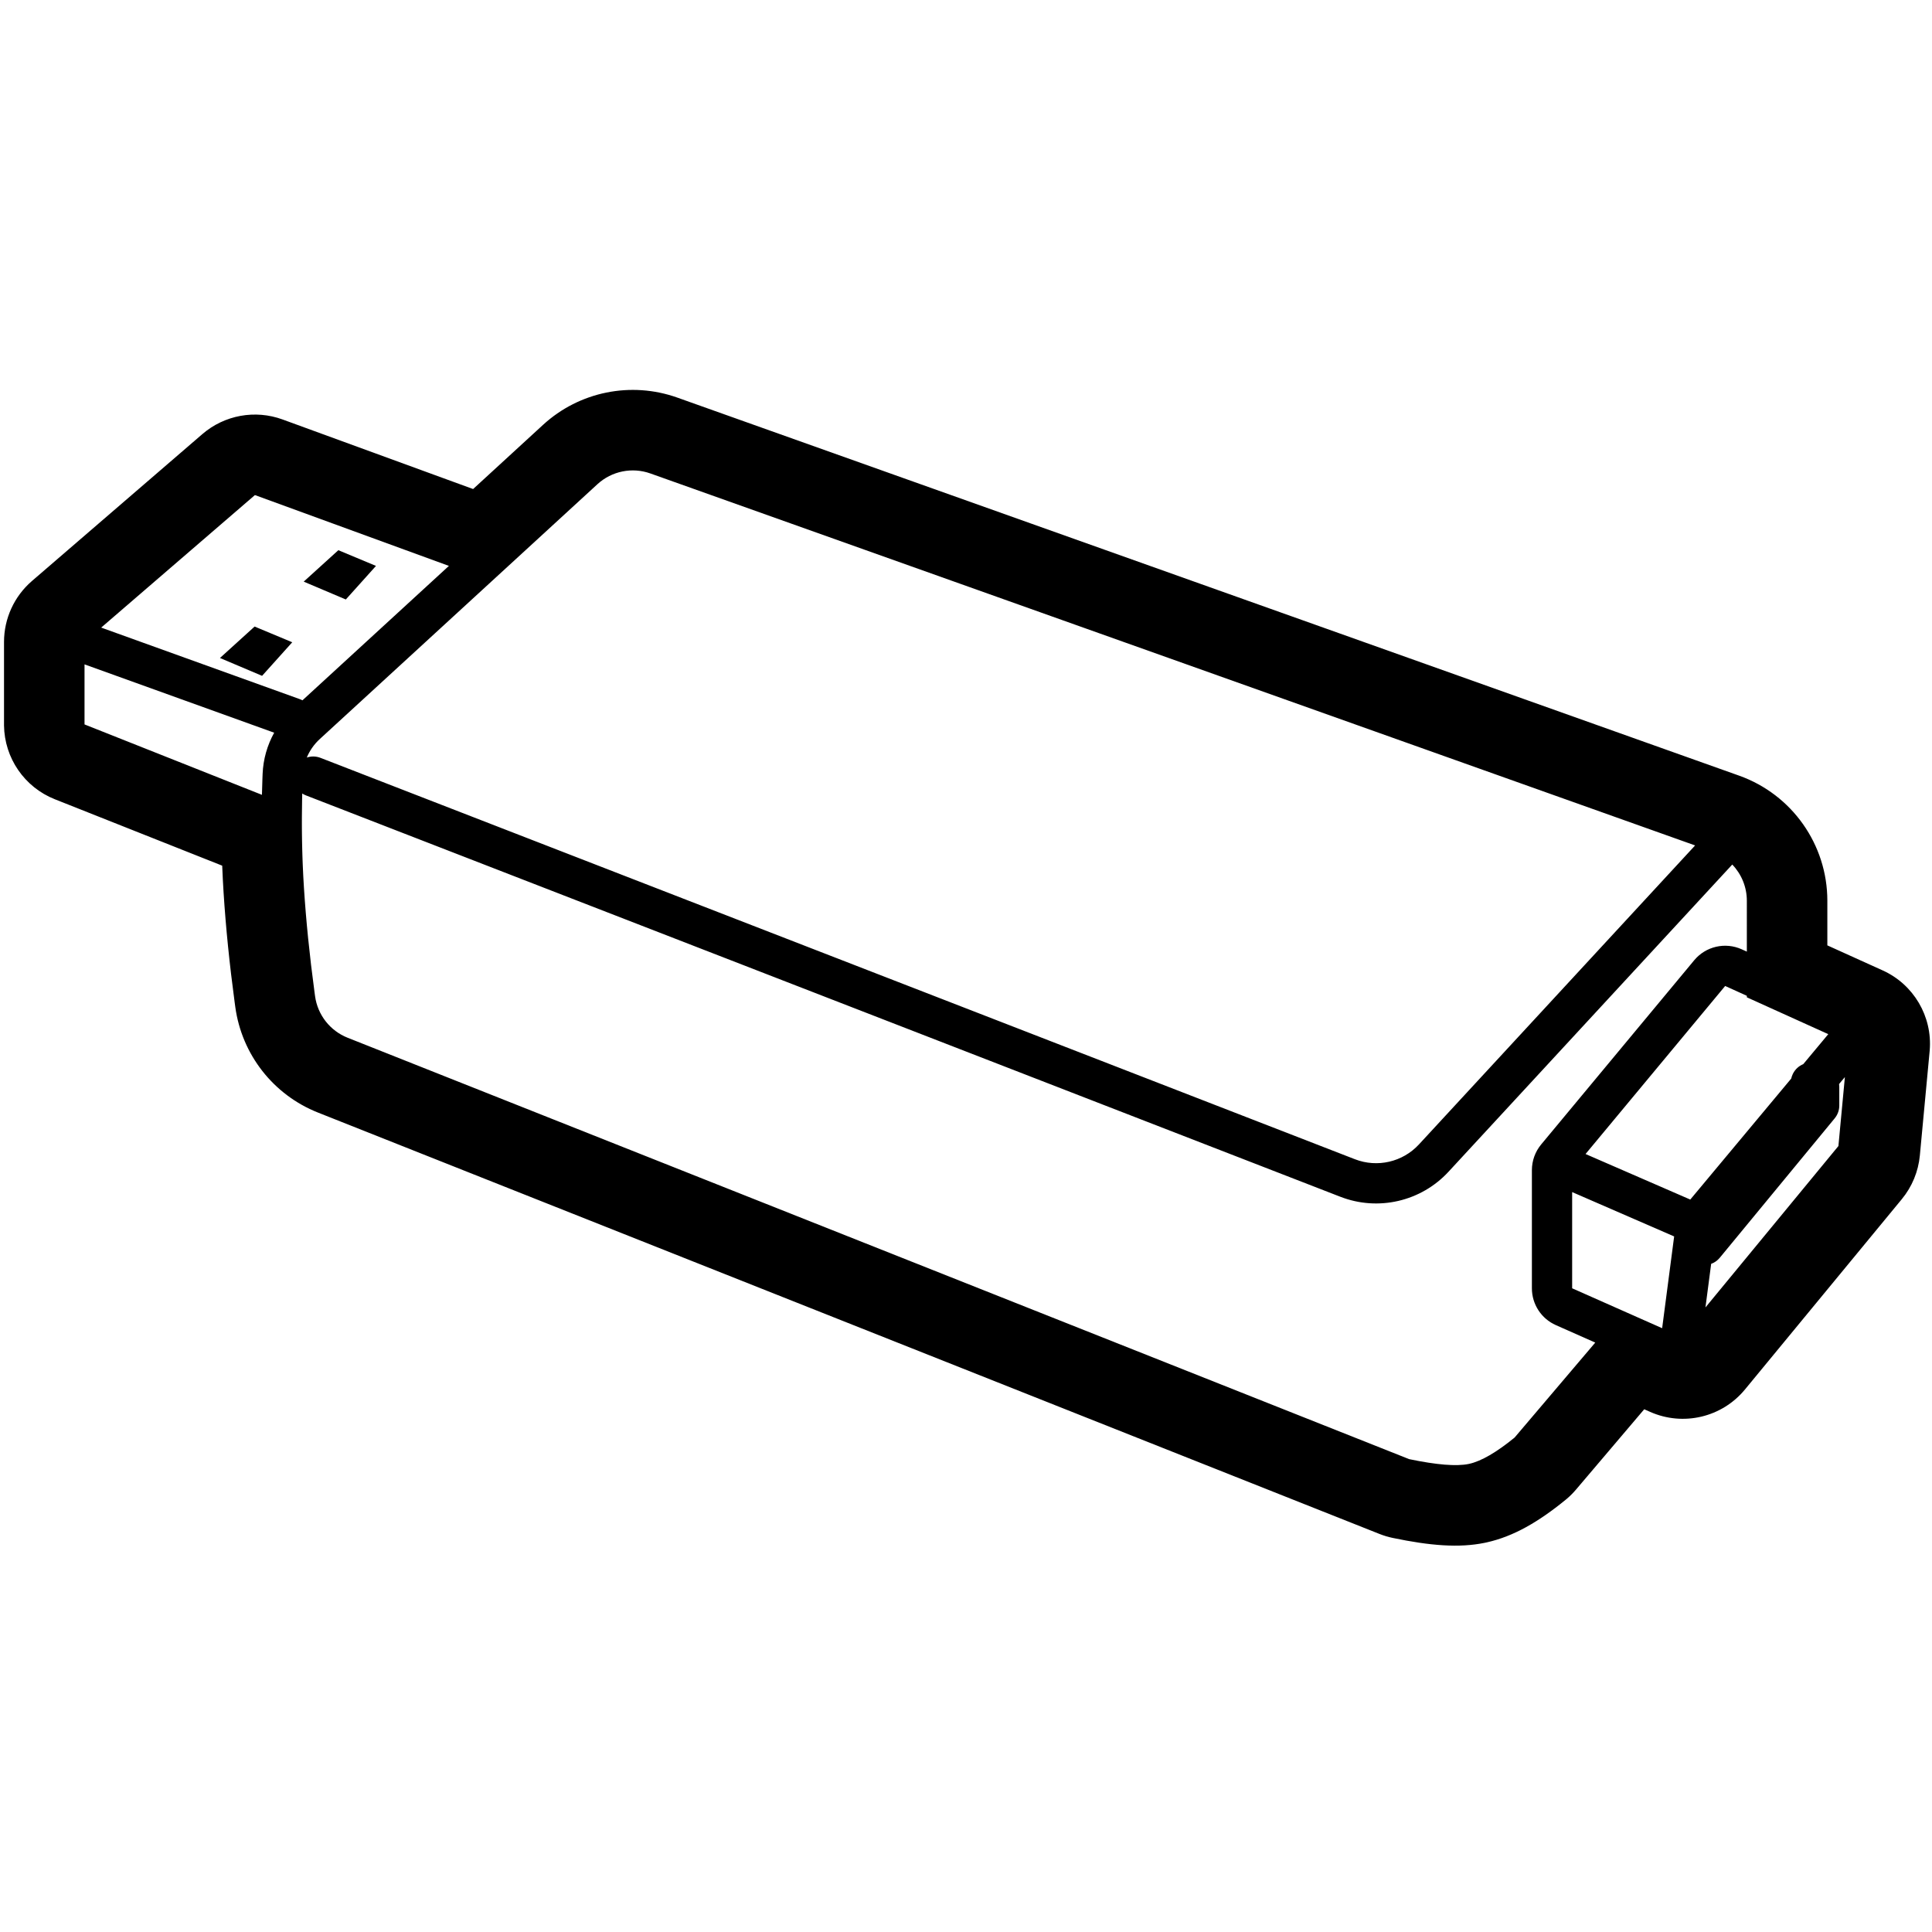 <svg height="960" viewBox="0 0 960 960" width="960" xmlns="http://www.w3.org/2000/svg"><path d="m336.582 197.573 527.555 187.835c26.299 9.364 43.862 34.26 43.862 62.177l-.001 22.166 27.493 12.442c15.401 6.97 24.74 22.857 23.378 39.67l-.045.51-4.858 51.767c-.748 7.967-3.868 15.526-8.957 21.701l-77.958 94.598c-11.418 13.855-30.667 18.405-47.08 11.129l-2.959-1.312-33.924 39.942c-1.397 1.645-2.925 3.174-4.569 4.572l-.622.518c-13.417 10.953-25.819 18.143-39.101 21.108-.114.025-.228.05-.342.075l-.365.078c-.116.025-.231.049-.347.073-12.75 2.612-27.139 1.441-45.697-2.431-2.249-.469-4.454-1.131-6.59-1.979l-527.486-209.394c-22.118-8.778-37.798-28.782-41.046-52.403l-.294-2.16c-2.586-19.156-4.431-37.392-5.531-54.717-.267-4.203-.485-8.431-.655-12.683l-.028-.708-83.17-33.002c-15.088-5.987-25.046-20.49-25.247-36.689v-41.469c0-11.638 5.069-22.699 13.884-30.297l84.671-72.987c10.979-9.464 26.219-12.248 39.835-7.277l94.698 34.574 34.728-31.875c18.023-16.543 43.719-21.759 66.767-13.553zm-186.404 196.706-.065 2.899c-.059 2.941-.095 5.868-.108 8.783-.006 1.411-.007 2.82-.002 4.225l-0.0.01.003.626.001.35-.001-.315.003.6-0.0.067.005.672.002.311.003.366.006.684.004.378.004.309.006.586.001.106.016 1.166.004.234.002.152.009.556.007.445.013.692-.009-.425.014.717.007.358.007.363.015.726.003.104.001.027.014.598.014.578-.004-.152.026 1.048.008.298.012.445.01.364.004.145.002.053.007.253.015.5.005.177v.007l.005.175.006.187.006.193.002.043.011.356.007.207.005.16.002.052.007.217.015.447.008.231.009.244-.001-.009.005.117.096 2.549c.156 3.848.354 7.671.595 11.47 1.038 16.354 2.789 33.654 5.252 51.9l.287 2.109c1.277 9.287 7.454 17.167 16.167 20.625l527.489 209.396c13.617 2.841 23.451 3.641 29.502 2.402l.365-.078c5.992-1.338 13.498-5.689 22.52-13.055l40.075-47.184-19.593-8.689c-7.231-3.207-11.892-10.373-11.892-18.283v-58.711c0-4.669 1.633-9.19 4.617-12.781l76.03-91.508c5.755-6.926 15.428-9.152 23.631-5.439l2.528 1.144.001-25.268c0-6.865-2.696-13.267-7.243-18.006l-141.004 152.655c-13.654 14.783-34.959 19.714-53.72 12.434l-514.013-199.447c-.658-.255-1.273-.572-1.842-.942zm631.014 198.061 0 47.807 44.718 19.831 5.965-45.601zm135.52-57.145c-.884 1.059-1.739 2.084-2.568 3.078l-.317.381c.069.474.104.956.104 1.444v9.234c0 2.321-.807 4.57-2.283 6.36l-57.104 69.279c-1.175 1.426-2.662 2.442-4.281 3.033l-2.833 21.65 66.068-80.196zm-59.49-45.266-69.374 83.496 52.038 22.627.161-.192c5.281-6.329 5.403-6.475 13.941-16.709 8.158-9.777 13.298-15.937 18.29-21.921l.809-.969c.164-.197.329-.394.493-.591l.494-.592c4.48-5.369 9.118-10.928 15.983-19.155.159-.741.404-1.473.741-2.185l.128-.26c1.128-2.216 2.968-3.832 5.1-4.709 3.562-4.269 7.651-9.169 12.434-14.902l-40.462-18.312v-.748zm-560.359-249.334-21.42 19.66-116.573 106.998c-2.809 2.578-4.987 5.715-6.424 9.168 2.141-.723 4.538-.727 6.809.154l514.013 199.447c11.103 4.308 23.712 1.39 31.793-7.359l137.234-148.573-519.129-184.835c-9.079-3.233-19.202-1.178-26.303 5.339zm-254.863 89.529v29.841l88.157 34.983c.061-2.613.139-5.237.236-7.869l.099-2.552c.296-7.241 2.294-14.236 5.748-20.454zm84.671-84.124-76.391 65.849 98.744 35.572c.441.159.865.346 1.269.558l72.763-66.787zm-.157 65.331 18.7 7.81-14.986 16.68-20.93-8.87zm41.613-37.941 18.7 7.81-14.986 16.68-20.93-8.87z"/></svg>